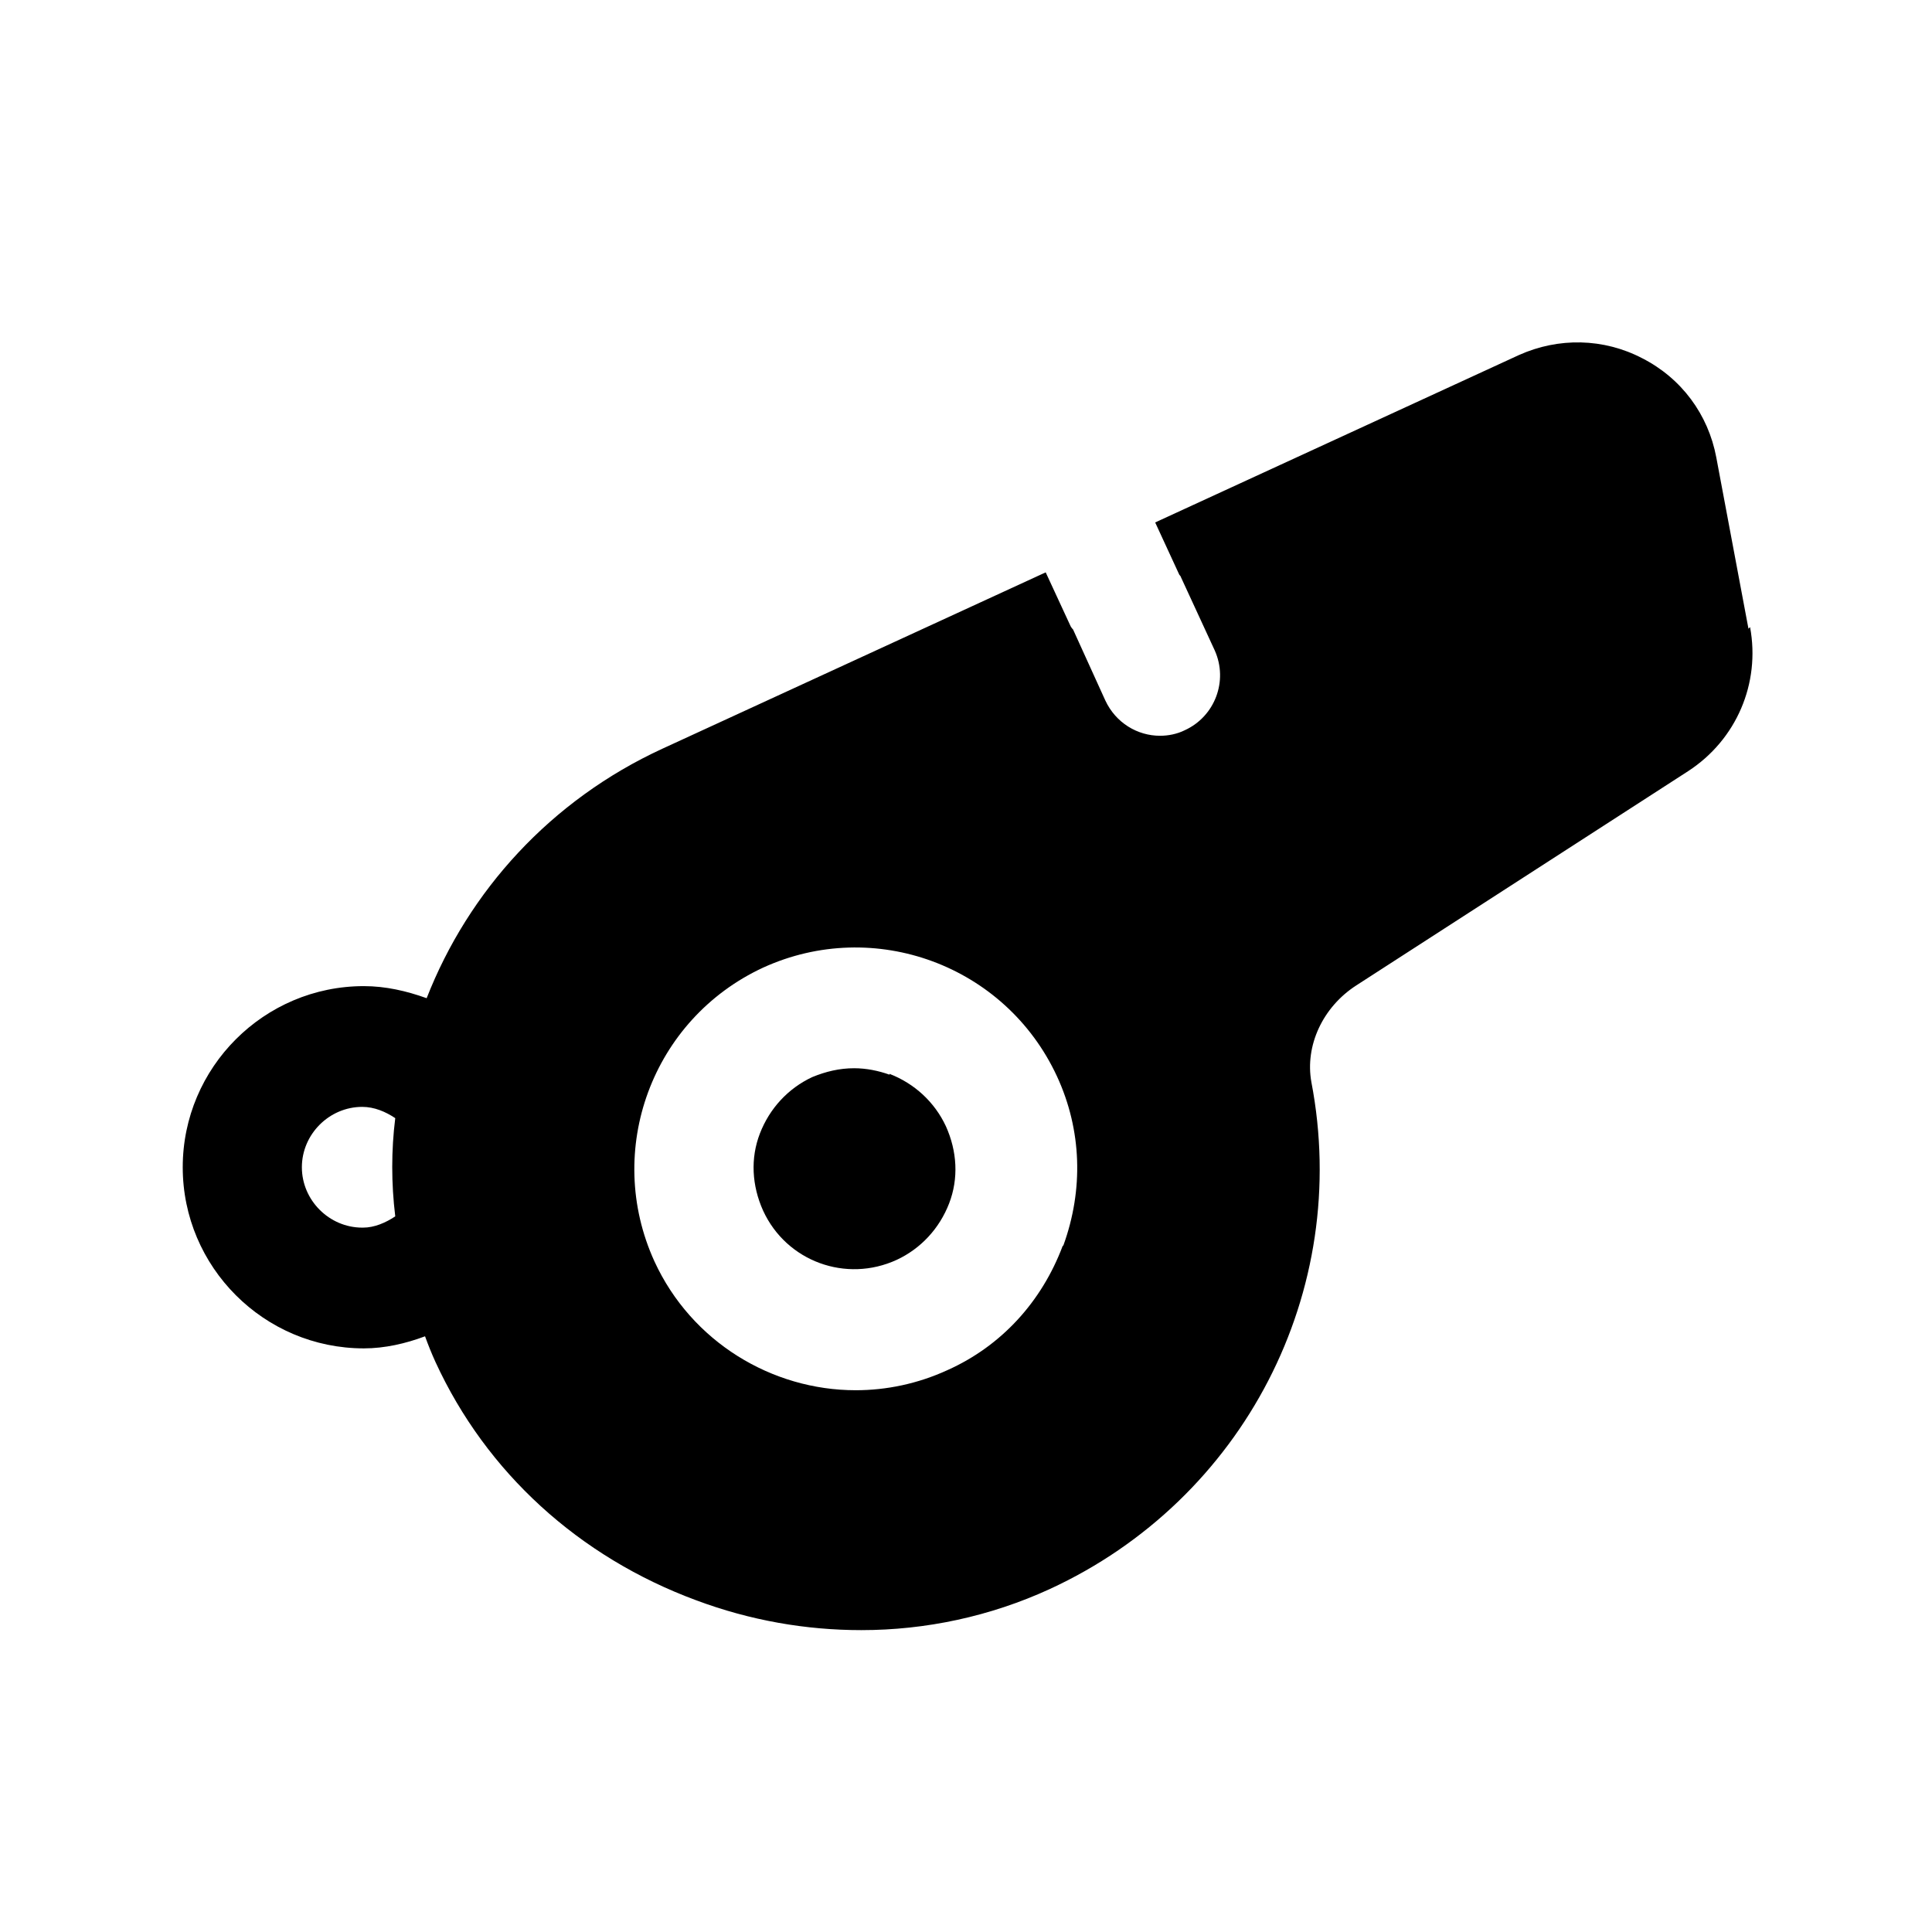 <svg width="24" height="24" viewBox="0 0 24 24" fill="none" xmlns="http://www.w3.org/2000/svg">
<path d="M11.05 13.35C10.91 13.3 10.76 13.27 10.61 13.27C10.43 13.27 10.26 13.31 10.09 13.38C9.79 13.52 9.56 13.77 9.44 14.08C9.32 14.39 9.34 14.73 9.48 15.04C9.77 15.67 10.51 15.94 11.14 15.65C11.44 15.51 11.67 15.26 11.79 14.95C11.91 14.64 11.89 14.3 11.75 13.99C11.61 13.69 11.36 13.46 11.05 13.34V13.35Z" fill="black"/>
<path d="M21.72 7.81L21.32 5.68C21.22 5.15 20.89 4.7 20.4 4.45C19.92 4.2 19.36 4.19 18.87 4.41L14.35 6.49L14.65 7.14C14.65 7.14 14.67 7.16 14.67 7.17L15.09 8.08C15.26 8.46 15.09 8.9 14.72 9.07C14.62 9.12 14.51 9.14 14.41 9.14C14.13 9.14 13.86 8.98 13.73 8.7L13.33 7.82C13.33 7.82 13.31 7.8 13.3 7.78L12.99 7.11L8.23 9.3C6.84 9.94 5.82 11.07 5.3 12.4C5.05 12.31 4.79 12.25 4.52 12.25C3.28 12.25 2.27 13.26 2.27 14.5C2.27 15.74 3.28 16.75 4.52 16.75C4.78 16.75 5.04 16.69 5.28 16.6C5.32 16.71 5.36 16.81 5.41 16.92C6.04 18.29 7.19 19.34 8.65 19.88C9.32 20.13 10.01 20.25 10.7 20.25C11.5 20.25 12.3 20.08 13.04 19.74C15.45 18.63 16.79 16.04 16.29 13.44C16.21 12.99 16.43 12.51 16.85 12.24L20.97 9.58C21.57 9.19 21.87 8.49 21.74 7.79L21.72 7.81ZM4.5 15.25C4.09 15.25 3.75 14.91 3.75 14.5C3.75 14.09 4.09 13.75 4.5 13.75C4.65 13.75 4.79 13.81 4.91 13.89C4.86 14.29 4.86 14.7 4.91 15.11C4.79 15.19 4.65 15.25 4.51 15.25H4.5ZM13.2 15.48C12.94 16.17 12.44 16.72 11.77 17.02C11.4 17.19 11.01 17.27 10.63 17.27C9.59 17.27 8.59 16.67 8.13 15.67C7.5 14.29 8.1 12.66 9.48 12.02C10.86 11.39 12.49 11.99 13.13 13.37C13.44 14.04 13.46 14.78 13.21 15.47L13.2 15.48Z" fill="black"/>
</svg>
